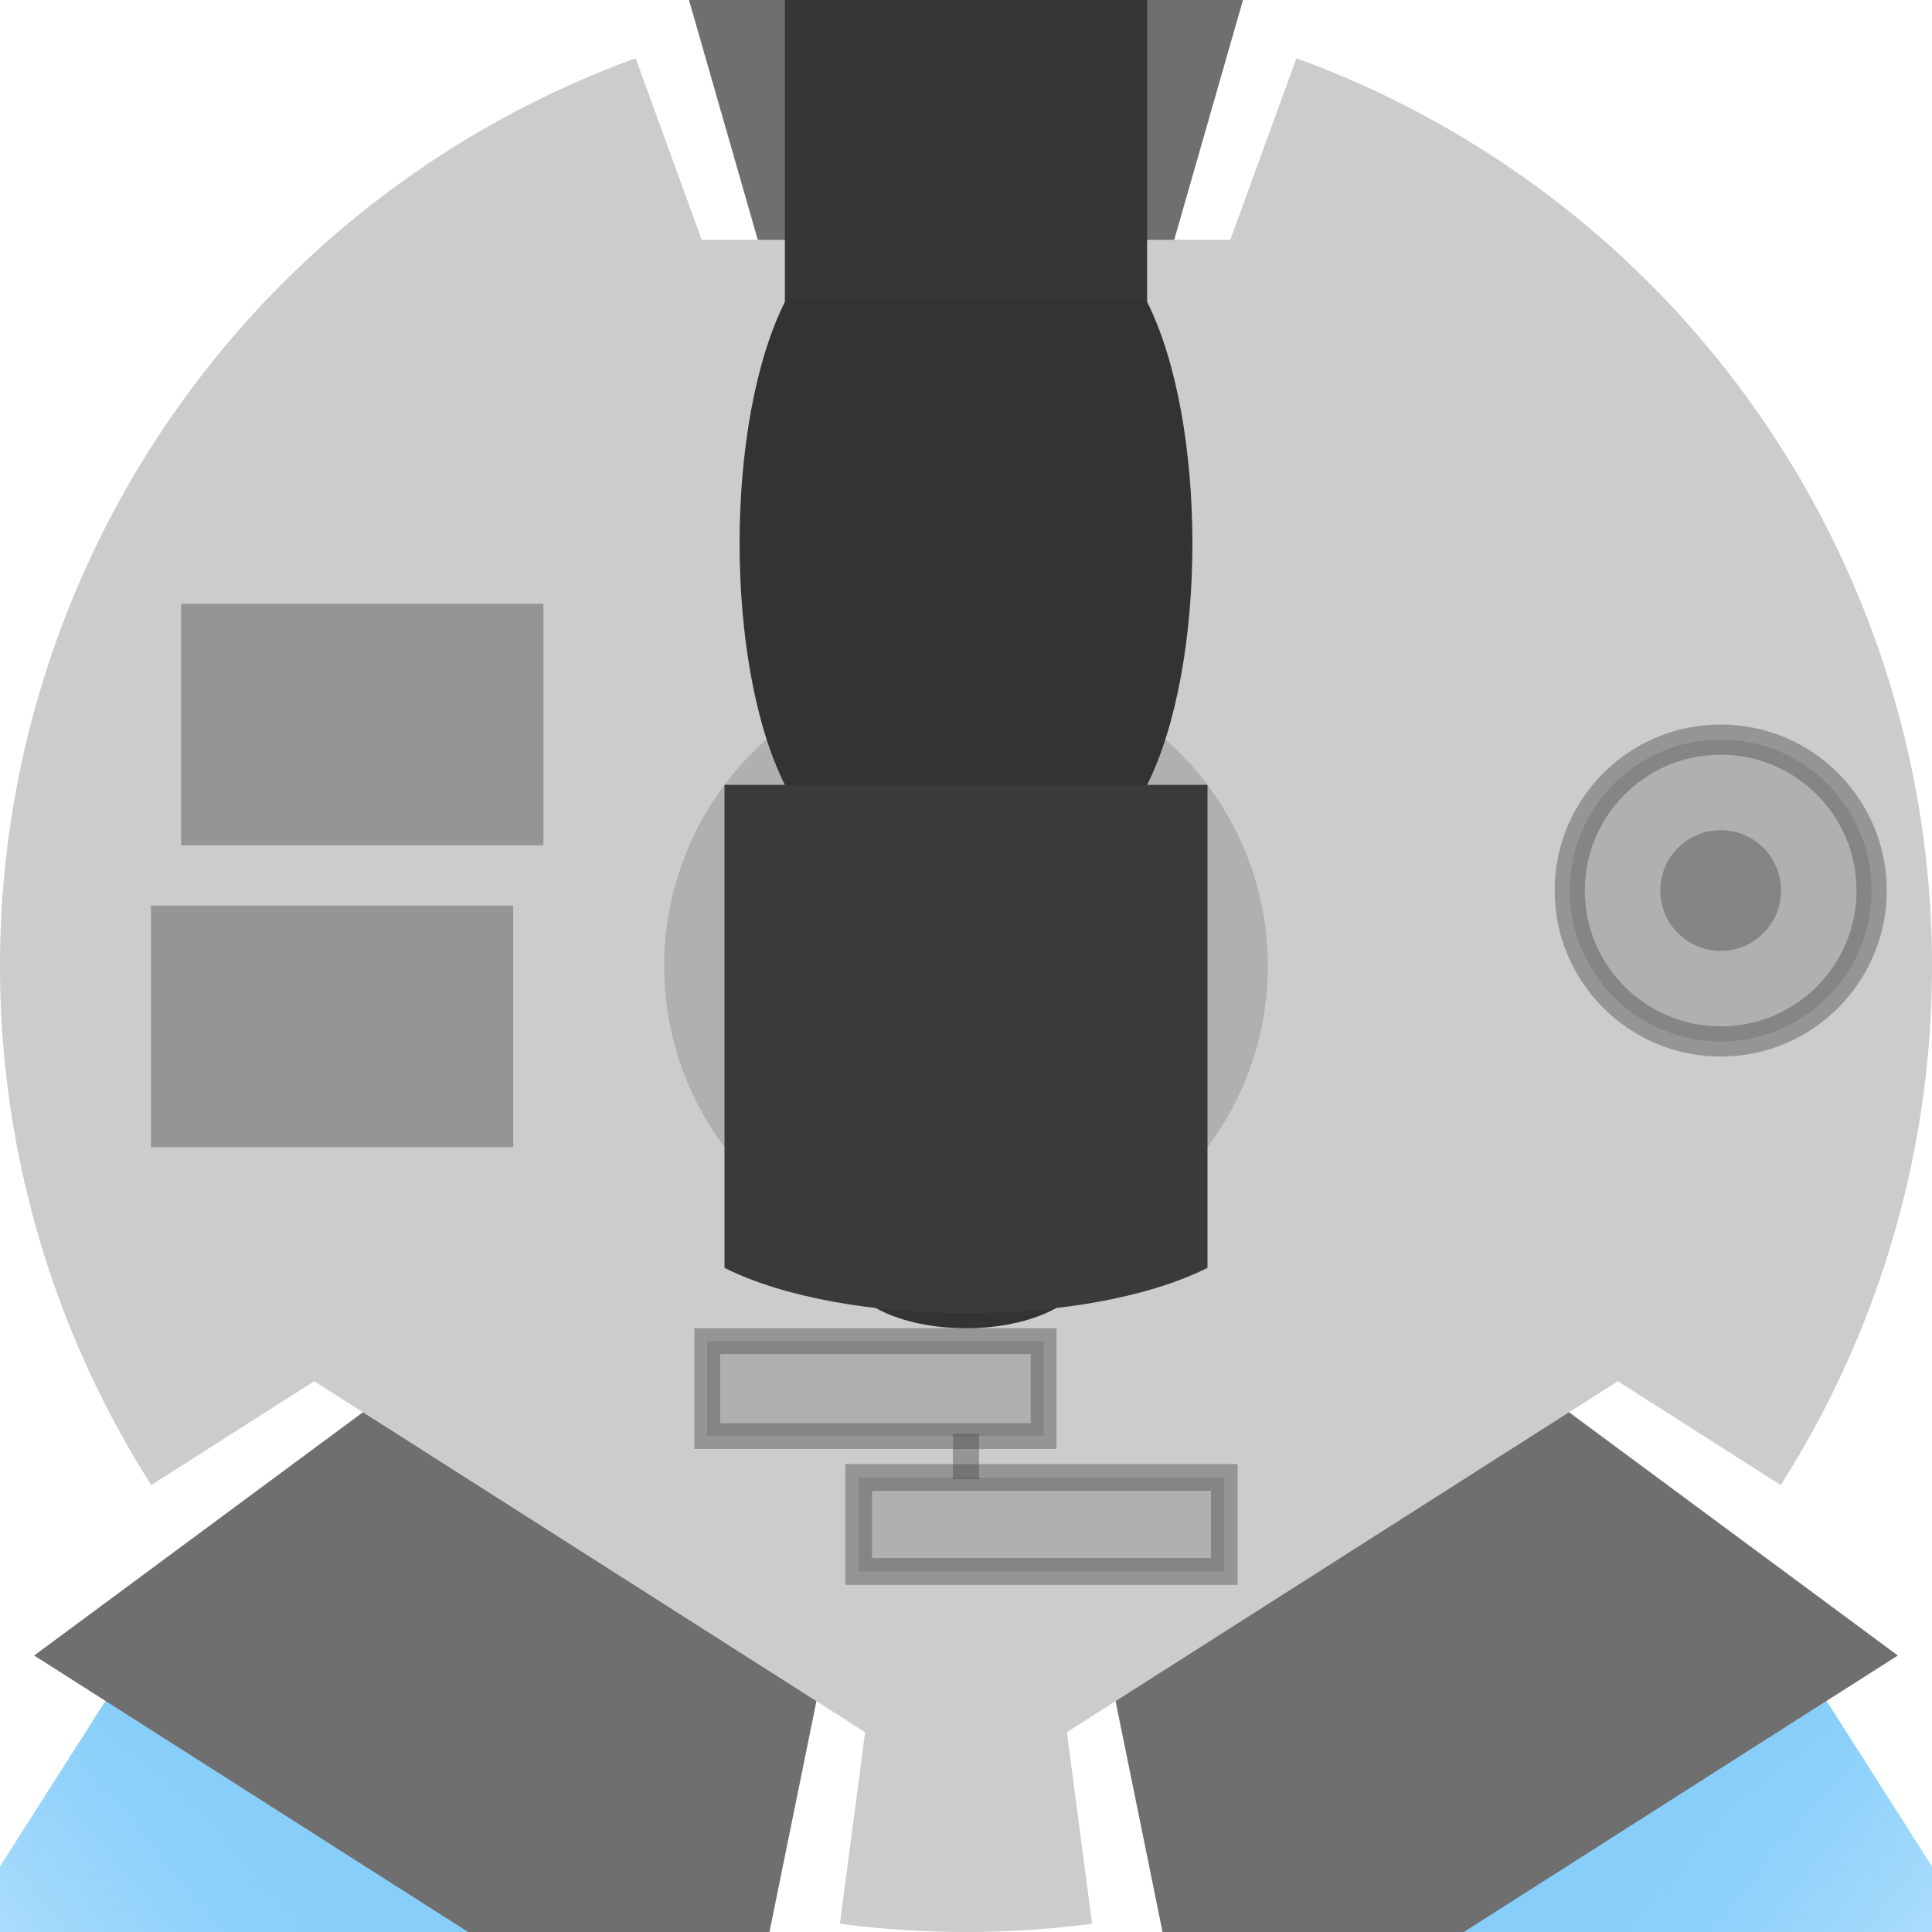 <?xml version="1.0" encoding="UTF-8" standalone="no"?>
<!-- Created with Inkscape (http://www.inkscape.org/) -->

<svg
   xmlns:dc="http://purl.org/dc/elements/1.1/"
   xmlns:cc="http://creativecommons.org/ns#"
   xmlns:rdf="http://www.w3.org/1999/02/22-rdf-syntax-ns#"
   xmlns:svg="http://www.w3.org/2000/svg"
   xmlns="http://www.w3.org/2000/svg"
   xmlns:sodipodi="http://sodipodi.sourceforge.net/DTD/sodipodi-0.dtd"
   xmlns:inkscape="http://www.inkscape.org/namespaces/inkscape"
   width="64"
   height="64"
   viewBox="0 0 64 64"
   id="svg2"
   version="1.1"
   inkscape:version="0.91 r13725"
   sodipodi:docname="tank.svg"
   inkscape:export-xdpi="180"
   inkscape:export-ydpi="180">
  <defs
     id="defs4">
    <linearGradient
       id="grad0"
       x1="32"
       y1="-4.912"
       x2="32"
       y2="-26.246"
       gradientUnits="userSpaceOnUse">
      <stop
         offset="0%"
         stop-color="lightskyblue"
         id="stop9" />
      <stop
         offset="100%"
         stop-color="lightskyblue"
         stop-opacity="0"
         id="stop11" />
    </linearGradient>
    <radialGradient
       id="gradr0"
       cx="32"
       cy="-4.912"
       r="17.067"
       gradientUnits="userSpaceOnUse">
      <stop
         offset="0%"
         stop-color="lightskyblue"
         id="stop14" />
      <stop
         offset="100%"
         stop-color="lightskyblue"
         stop-opacity="0"
         id="stop16" />
    </radialGradient>
    <linearGradient
       id="grad1"
       x1="12.738"
       y1="62.235"
       x2="1.276"
       y2="80.228"
       gradientUnits="userSpaceOnUse">
      <stop
         offset="0%"
         stop-color="lightskyblue"
         id="stop19" />
      <stop
         offset="100%"
         stop-color="lightskyblue"
         stop-opacity="0"
         id="stop21" />
    </linearGradient>
    <radialGradient
       id="gradr1"
       cx="12.738"
       cy="62.235"
       r="17.067"
       gradientUnits="userSpaceOnUse">
      <stop
         offset="0%"
         stop-color="lightskyblue"
         id="stop24" />
      <stop
         offset="100%"
         stop-color="lightskyblue"
         stop-opacity="0"
         id="stop26" />
    </radialGradient>
    <linearGradient
       id="grad2"
       x1="51.262"
       y1="62.235"
       x2="62.724"
       y2="80.228"
       gradientUnits="userSpaceOnUse">
      <stop
         offset="0%"
         stop-color="lightskyblue"
         id="stop29" />
      <stop
         offset="100%"
         stop-color="lightskyblue"
         stop-opacity="0"
         id="stop31" />
    </linearGradient>
    <radialGradient
       id="gradr2"
       cx="51.262"
       cy="62.235"
       r="17.067"
       gradientUnits="userSpaceOnUse">
      <stop
         offset="0%"
         stop-color="lightskyblue"
         id="stop34" />
      <stop
         offset="100%"
         stop-color="lightskyblue"
         stop-opacity="0"
         id="stop36" />
    </radialGradient>
  </defs>
  <sodipodi:namedview
     id="base"
     pagecolor="#ffffff"
     bordercolor="#666666"
     borderopacity="1.0"
     inkscape:pageopacity="0.0"
     inkscape:pageshadow="2"
     inkscape:zoom="6.7478172"
     inkscape:cx="31.707157"
     inkscape:cy="29.829824"
     inkscape:document-units="px"
     inkscape:current-layer="layer1"
     showgrid="true"
     units="px"
     showguides="false"
     inkscape:window-width="1600"
     inkscape:window-height="837"
     inkscape:window-x="-8"
     inkscape:window-y="-8"
     inkscape:window-maximized="1"
     inkscape:snap-bbox="true"
     inkscape:bbox-nodes="true"
     inkscape:snap-bbox-midpoints="false"
     inkscape:object-nodes="true">
    <inkscape:grid
       type="xygrid"
       id="grid4684"
       enabled="true"
       empspacing="4"
       spacingx="2"
       spacingy="2"
       empcolor="#a63fff"
       empopacity="0.412"
       dotted="false"
       visible="true" />
  </sodipodi:namedview>
  <g
     inkscape:label="Layer 1"
     inkscape:groupmode="layer"
     id="layer1">
    <path
       inkscape:connector-curvature="0"
       style="fill:url(#grad0);fill-opacity:1"
       d="m 24.154,-4.912 15.692,0 0,-25.6 -15.692,0"
       id="thruster0" />
    <path
       inkscape:connector-curvature="0"
       style="fill:url(#gradr0);fill-opacity:1"
       d="m 24.154,-4.912 15.692,0 0,-25.6 -15.692,0"
       id="thruster0-radial" />
    <path
       inkscape:connector-curvature="0"
       style="fill:url(#grad1);fill-opacity:1"
       d="M 21.982,68.124 3.494,56.346 -10.261,77.937 8.227,89.715"
       id="thruster1" />
    <path
       inkscape:connector-curvature="0"
       style="fill:url(#gradr1);fill-opacity:1"
       d="M 21.982,68.124 3.494,56.346 -10.261,77.937 8.227,89.715"
       id="thruster1-radial" />
    <path
       inkscape:connector-curvature="0"
       style="fill:url(#grad2);fill-opacity:1"
       d="M 60.506,56.346 42.018,68.124 55.773,89.715 74.261,77.937"
       id="thruster2" />
    <path
       inkscape:connector-curvature="0"
       style="fill:url(#gradr2);fill-opacity:1"
       d="M 60.506,56.346 42.018,68.124 55.773,89.715 74.261,77.937"
       id="thruster2-radial" />
    <path
       inkscape:connector-curvature="0"
       style="fill:#333333;fill-opacity:0.7"
       d="m 32,32 10.584,-36.912 -21.169,0 L 32,32 1.132,54.841 24.344,69.629 32,32 39.656,69.629 62.868,54.841 32,32"
       id="None" />
    <path
       inkscape:connector-curvature="0"
       style="fill:#cccccc;fill-opacity:1"
       d="M 58.989,49.194 A 32,32 0 0 0 42.945,1.93 l -2.189,6.014 -17.511,0 -2.189,-6.014 A 32,32 0 0 0 5.011,49.194 l 5.398,-3.439 18.249,11.626 -0.835,6.345 a 32,32 0 0 0 8.354,0 l -0.835,-6.345 18.249,-11.626 5.398,3.439"
       id="body" />
    <circle
       style="opacity:1;fill:#444444;fill-opacity:0.2;stroke:none;stroke-width:1;stroke-linecap:round;stroke-linejoin:miter;stroke-miterlimit:4;stroke-dasharray:none;stroke-opacity:1"
       id="path4443"
       cx="32"
       cy="32"
       r="10" />
    <g
       id="blaster">
      <ellipse
         style="opacity:1;fill:#333333;fill-opacity:1;stroke:none;stroke-width:1;stroke-linecap:round;stroke-linejoin:miter;stroke-miterlimit:4;stroke-dasharray:none;stroke-opacity:1"
         id="path4408"
         cx="32"
         cy="42"
         rx="4"
         ry="2" />
      <path
         id="rect4404"
         d="m 26,-12 0,40 12,0 L 38,-12 26,-12 Z"
         style="opacity:1;fill:#363636;fill-opacity:1;stroke:none;stroke-width:1;stroke-linecap:round;stroke-linejoin:miter;stroke-miterlimit:4;stroke-dasharray:none;stroke-opacity:1"
         inkscape:connector-curvature="0" />
      <path
         style="opacity:1;fill:#3a3a3a;fill-opacity:1;stroke:none;stroke-width:1;stroke-linecap:round;stroke-linejoin:miter;stroke-miterlimit:4;stroke-dasharray:none;stroke-opacity:1"
         d="m 24,26 16,0 0,16 c -4,2 -12,2 -16,0 z"
         id="rect4402"
         inkscape:connector-curvature="0"
         sodipodi:nodetypes="ccccc" />
      <path
         inkscape:connector-curvature="0"
         id="path4441"
         d="m 38,10 -12,0 c -2,4 -2,12 0,16 l 12,0 c 2,-4 2,-12 0,-16 z"
         style="opacity:1;fill:#333333;fill-opacity:1;stroke:none;stroke-width:1;stroke-linecap:round;stroke-linejoin:miter;stroke-miterlimit:4;stroke-dasharray:none;stroke-opacity:1" />
    </g>
    <circle
       style="opacity:1;fill:#444444;fill-opacity:0.2;stroke:#444444;stroke-width:1;stroke-linecap:round;stroke-linejoin:miter;stroke-miterlimit:4;stroke-dasharray:none;stroke-opacity:0.4"
       id="path4451"
       cx="57"
       cy="29.5"
       r="5" />
    <circle
       style="opacity:1;fill:#444444;fill-opacity:0.4;stroke:none;stroke-width:1;stroke-linecap:round;stroke-linejoin:miter;stroke-miterlimit:4;stroke-dasharray:none;stroke-opacity:0.8"
       id="path4453"
       cx="57"
       cy="29.5"
       r="2" />
    <rect
       style="opacity:1;fill:#444444;fill-opacity:0.4;stroke:none;stroke-width:1;stroke-linecap:round;stroke-linejoin:miter;stroke-miterlimit:4;stroke-dasharray:none;stroke-opacity:0.8"
       id="rect4455"
       width="12"
       height="8"
       x="6"
       y="20" />
    <rect
       style="opacity:1;fill:#444444;fill-opacity:0.4;stroke:none;stroke-width:1;stroke-linecap:round;stroke-linejoin:miter;stroke-miterlimit:4;stroke-dasharray:none;stroke-opacity:0.8"
       id="rect4455-6"
       width="12"
       height="8"
       x="5"
       y="30" />
    <rect
       style="opacity:1;fill:#444444;fill-opacity:0.2;stroke:#444444;stroke-width:0.855;stroke-linecap:round;stroke-linejoin:miter;stroke-miterlimit:4;stroke-dasharray:none;stroke-opacity:0.4"
       id="rect4472"
       width="11.145"
       height="3.145"
       x="23.427"
       y="44.427" />
    <rect
       style="opacity:1;fill:#444444;fill-opacity:0.2;stroke:#444444;stroke-width:0.886;stroke-linecap:round;stroke-linejoin:miter;stroke-miterlimit:4;stroke-dasharray:none;stroke-opacity:0.4"
       id="rect4472-1"
       width="12.114"
       height="3.114"
       x="28.443"
       y="48.943" />
    <path
       style="fill:none;fill-rule:evenodd;stroke:#444444;stroke-width:0.866px;stroke-linecap:butt;stroke-linejoin:miter;stroke-opacity:0.4"
       d="m 32,47.5 0,1.5"
       id="path4489"
       inkscape:connector-curvature="0" />
  </g>
</svg>
